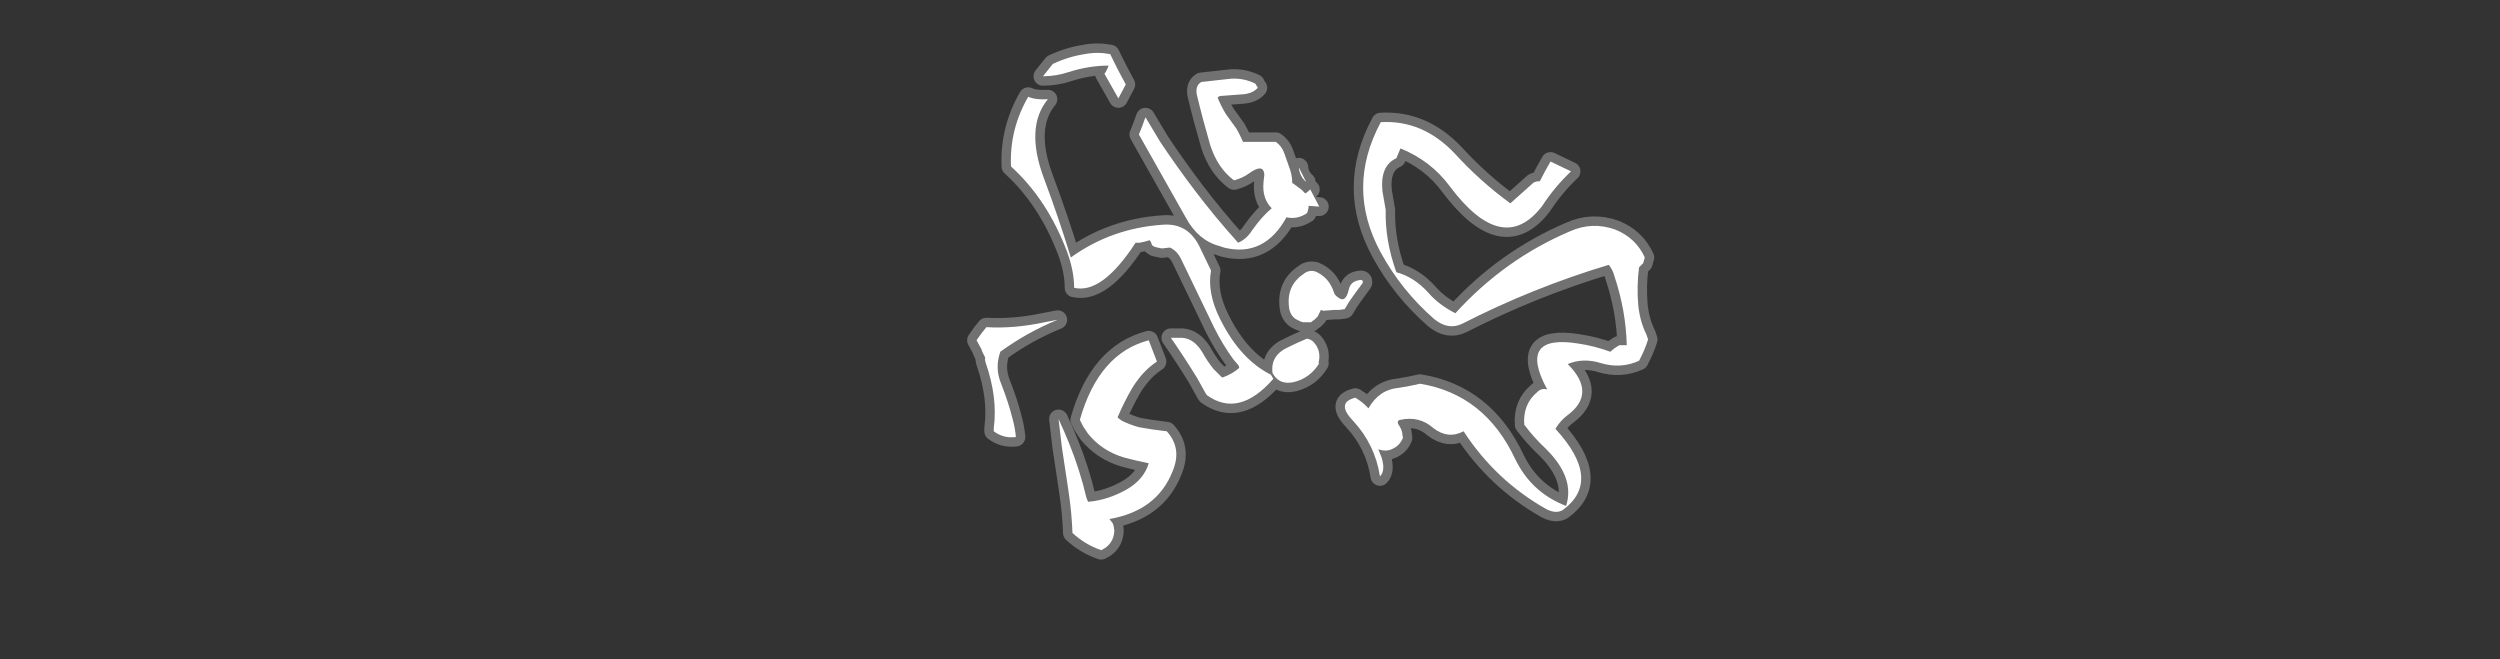 <?xml version="1.0" encoding="UTF-8" standalone="no"?>
<svg xmlns:ffdec="https://www.free-decompiler.com/flash" xmlns:xlink="http://www.w3.org/1999/xlink" ffdec:objectType="frame" height="281.4px" width="1067.15px" xmlns="http://www.w3.org/2000/svg">
  <rect width="100%" height="100%" fill="#333333" stroke="none"/>
  <g transform="matrix(1.0, 0.0, 0.0, 1.0, 545.3, 180.25)">
    <use ffdec:characterId="1083" height="33.8" transform="matrix(7.0, 0.0, 0.0, 7.0, -140.35, -169.75)" width="44.35" xlink:href="#shape0"/>
  </g>
  <defs>
    <g id="shape0" transform="matrix(1.0, 0.0, 0.0, 1.0, 20.05, 24.25)">
      <path d="M16.0 -14.7 Q16.3 -15.3 16.65 -15.9 L17.9 -15.3 Q16.9 -14.35 16.15 -13.2 13.75 -10.05 10.5 -14.4 9.35 -15.95 7.5 -16.7 L7.25 -16.1 Q6.25 -15.65 6.4 -14.1 6.5 -13.5 6.6 -12.95 6.55 -11.1 7.25 -9.15 8.35 -8.85 9.2 -7.9 9.85 -7.15 10.85 -6.65 13.85 -9.95 17.85 -11.65 19.2 -12.25 20.6 -11.75 21.85 -11.25 22.4 -10.05 L22.3 -9.7 22.05 -9.45 Q21.9 -8.3 22.0 -7.15 22.1 -6.15 22.5 -5.35 L22.6 -5.05 Q22.4 -4.4 22.05 -3.75 20.95 -3.25 19.75 -3.6 18.65 -3.95 17.7 -3.55 19.5 -1.75 17.65 -0.4 17.25 -0.1 16.95 0.4 19.85 3.55 17.4 5.35 17.0 5.6 16.4 5.3 13.3 3.55 11.35 0.55 10.4 1.05 9.5 0.35 8.65 -0.4 7.5 -0.15 7.2 -0.1 7.45 0.25 7.55 0.4 7.6 0.6 L7.65 0.95 Q7.45 1.45 6.95 1.65 6.6 1.8 6.15 1.65 L6.35 2.15 Q6.6 2.95 6.25 3.3 5.95 1.35 4.6 -0.1 3.55 -1.2 4.75 -1.5 L5.05 -1.3 5.3 -1.1 5.55 -0.85 Q6.2 -2.0 7.4 -2.1 8.05 -2.2 8.7 -2.35 12.65 -1.7 14.5 2.25 15.5 4.3 17.6 5.1 18.15 3.4 16.4 1.65 15.65 0.95 15.05 0.15 14.95 -1.1 15.85 -1.85 16.1 -2.1 16.45 -2.0 14.6 -5.4 18.35 -4.8 19.35 -4.65 20.3 -4.3 20.5 -4.5 20.85 -4.7 L21.3 -4.7 Q21.25 -6.8 20.55 -8.9 20.45 -9.3 20.2 -9.6 15.55 -8.2 11.25 -6.0 10.4 -5.6 9.55 -6.3 7.55 -8.05 6.3 -10.35 4.15 -14.3 6.3 -18.3 8.85 -18.45 10.8 -16.4 12.35 -14.7 14.2 -13.35 L15.6 -14.6 Q15.75 -14.7 16.0 -14.7 M-1.2 -20.4 Q-1.5 -20.05 -2.1 -20.0 L-3.45 -19.9 Q-3.55 -19.9 -3.65 -19.8 -3.45 -19.3 -3.15 -18.8 L-2.5 -17.9 Q-2.3 -17.55 -2.1 -17.1 L-0.1 -17.1 Q0.25 -16.85 0.4 -16.45 L0.7 -15.6 Q0.9 -15.1 0.9 -14.6 L1.45 -14.2 1.7 -13.95 Q1.85 -14.05 2.0 -14.2 L2.55 -13.15 1.9 -13.2 Q1.9 -13.0 1.8 -12.75 1.2 -12.35 0.55 -12.5 -0.8 -10.05 -3.25 -10.65 L-3.55 -10.75 Q-4.85 -11.1 -5.6 -12.5 L-8.45 -17.55 -8.25 -18.05 -8.05 -18.6 -7.15 -17.1 Q-6.15 -15.6 -5.05 -14.15 -3.8 -12.5 -2.4 -10.95 -1.9 -11.15 -1.55 -11.7 -0.95 -12.55 -0.35 -13.05 -0.95 -13.65 -0.85 -14.65 L-0.8 -15.1 Q-0.85 -15.8 -1.7 -15.2 -2.1 -14.9 -2.65 -14.75 -3.65 -15.5 -4.1 -16.9 -4.55 -18.45 -4.9 -19.9 -5.05 -20.5 -4.65 -20.75 L-2.85 -20.95 Q-2.05 -21.0 -1.35 -20.65 L-1.2 -20.4 M1.75 -14.65 Q1.35 -15.0 1.3 -15.55 L1.75 -14.65 M2.3 -9.2 Q3.15 -8.85 3.45 -7.9 3.5 -7.75 3.65 -7.65 4.15 -7.2 4.35 -8.1 4.45 -8.55 4.9 -8.65 5.25 -8.75 5.2 -8.5 L4.65 -7.75 Q4.35 -7.35 4.1 -6.9 L3.75 -6.85 3.45 -6.85 2.8 -6.8 2.65 -6.85 2.45 -6.45 2.25 -6.25 Q2.15 -6.2 2.05 -6.1 L1.55 -6.1 1.4 -6.15 1.1 -6.3 Q0.75 -6.55 0.7 -7.05 0.55 -8.35 1.6 -9.05 1.9 -9.3 2.3 -9.2 M2.55 -3.6 Q2.0 -2.7 1.0 -2.45 0.1 -2.25 -0.3 -3.0 -0.45 -4.1 0.7 -4.6 1.2 -4.85 1.8 -5.1 2.05 -5.05 2.2 -4.9 2.7 -4.35 2.5 -3.6 L2.55 -3.6 M-10.3 -21.75 Q-11.5 -21.75 -12.75 -21.35 -13.5 -21.1 -14.3 -21.1 L-13.7 -21.85 Q-12.75 -22.3 -11.75 -22.45 -11.0 -22.6 -10.2 -22.45 -9.75 -21.5 -9.25 -20.6 L-9.7 -19.75 -10.55 -21.25 Q-10.4 -21.45 -10.3 -21.75 M-16.25 -15.6 Q-16.35 -17.85 -15.2 -19.85 -14.75 -19.65 -14.0 -19.7 -15.4 -18.0 -14.25 -14.9 -13.35 -12.5 -12.6 -10.05 -10.1 -11.85 -6.95 -12.05 -5.4 -12.15 -4.7 -10.6 L-4.05 -9.25 Q-4.3 -7.9 -3.5 -6.3 -2.85 -5.0 -2.05 -4.15 -1.3 -3.35 -0.4 -2.9 L-0.25 -2.65 Q-2.35 -0.25 -4.3 -1.65 L-4.4 -1.8 -4.9 -2.7 Q-5.7 -4.0 -6.5 -5.15 L-5.8 -5.15 Q-5.1 -5.1 -4.6 -4.3 -4.3 -3.75 -3.9 -3.25 L-3.45 -2.8 Q-3.35 -2.7 -3.3 -2.75 -2.75 -2.95 -2.35 -3.3 -2.3 -3.35 -2.4 -3.5 L-2.7 -3.85 Q-3.35 -4.75 -3.85 -5.75 L-5.9 -10.0 Q-6.1 -10.4 -6.45 -10.6 L-6.55 -10.65 -6.6 -10.65 -7.05 -10.6 -7.3 -10.65 -7.5 -10.7 -7.65 -10.8 -7.7 -10.95 -7.75 -11.05 -7.8 -11.1 Q-8.1 -11.0 -8.4 -10.95 L-8.65 -10.95 Q-10.7 -7.8 -12.4 -8.2 -12.4 -9.25 -12.85 -10.45 -14.05 -13.6 -16.25 -15.6 M-18.05 -4.45 L-18.35 -5.0 Q-18.05 -5.45 -17.75 -5.8 -16.05 -5.7 -14.2 -6.1 L-13.4 -6.25 Q-15.25 -5.5 -16.9 -4.3 -17.25 -3.3 -16.85 -2.35 -16.4 -1.2 -16.15 -0.2 -16.0 0.35 -15.95 0.9 -16.7 1.0 -17.3 0.55 L-17.3 0.35 Q-17.05 -1.5 -17.8 -3.65 L-17.85 -3.9 -17.8 -3.9 -18.0 -4.3 -18.05 -4.45 M-8.85 -2.1 Q-9.35 -1.25 -9.75 -0.3 L-9.7 -0.25 -9.5 -0.1 Q-9.0 0.15 -8.45 0.3 -7.65 0.45 -6.75 0.55 -5.8 1.6 -6.4 3.0 -7.35 5.4 -10.25 5.9 L-10.05 6.15 Q-9.95 6.4 -9.95 6.65 -10.0 7.45 -10.75 7.8 -11.75 7.45 -12.5 6.75 -12.55 5.45 -12.75 4.15 L-13.15 1.5 -13.35 -0.2 Q-13.0 0.55 -12.7 1.3 -12.05 2.9 -11.65 4.6 L-11.55 4.85 Q-10.35 4.75 -9.2 4.1 -8.15 3.5 -7.85 2.5 -8.6 2.35 -9.35 2.15 -10.7 1.75 -11.55 0.7 L-11.85 0.25 -12.05 -0.15 Q-10.9 -4.2 -7.85 -5.0 L-7.35 -3.7 Q-8.2 -3.15 -8.85 -2.1" fill="#ffffff" fill-rule="evenodd" stroke="none"/>
      <path d="M16.0 -14.7 Q16.3 -15.3 16.65 -15.9 L17.9 -15.3 Q16.9 -14.35 16.15 -13.2 13.75 -10.05 10.5 -14.4 9.35 -15.95 7.5 -16.7 L7.25 -16.1 Q6.25 -15.65 6.4 -14.1 6.5 -13.5 6.6 -12.95 6.55 -11.1 7.25 -9.15 8.35 -8.85 9.2 -7.9 9.85 -7.15 10.85 -6.65 13.85 -9.95 17.85 -11.65 19.2 -12.25 20.6 -11.75 21.85 -11.25 22.4 -10.05 L22.3 -9.7 22.05 -9.45 Q21.9 -8.3 22.0 -7.15 22.1 -6.15 22.5 -5.35 L22.6 -5.05 Q22.4 -4.4 22.05 -3.75 20.95 -3.25 19.75 -3.6 18.65 -3.95 17.7 -3.55 19.5 -1.75 17.65 -0.4 17.25 -0.1 16.95 0.4 19.85 3.55 17.4 5.35 17.0 5.6 16.4 5.3 13.3 3.55 11.35 0.55 10.4 1.05 9.5 0.35 8.65 -0.4 7.5 -0.15 7.2 -0.1 7.45 0.25 7.55 0.4 7.6 0.6 L7.65 0.95 Q7.45 1.45 6.95 1.65 6.6 1.8 6.15 1.65 L6.35 2.15 Q6.6 2.95 6.25 3.3 5.95 1.35 4.6 -0.1 3.55 -1.2 4.75 -1.5 L5.05 -1.3 5.3 -1.1 5.55 -0.85 Q6.2 -2.0 7.4 -2.1 8.05 -2.2 8.7 -2.35 12.65 -1.7 14.5 2.25 15.5 4.3 17.6 5.1 18.15 3.4 16.4 1.65 15.65 0.95 15.05 0.15 14.95 -1.1 15.85 -1.85 16.1 -2.1 16.45 -2.0 14.6 -5.4 18.35 -4.8 19.35 -4.65 20.3 -4.3 20.5 -4.5 20.85 -4.7 L21.3 -4.7 Q21.25 -6.8 20.55 -8.9 20.45 -9.3 20.2 -9.6 15.55 -8.2 11.25 -6.0 10.4 -5.6 9.55 -6.3 7.55 -8.05 6.3 -10.35 4.15 -14.3 6.3 -18.3 8.85 -18.45 10.8 -16.4 12.35 -14.7 14.2 -13.35 L15.6 -14.6 Q15.75 -14.7 16.0 -14.7 M-1.2 -20.4 Q-1.5 -20.05 -2.1 -20.0 L-3.45 -19.9 Q-3.55 -19.9 -3.65 -19.8 -3.45 -19.3 -3.15 -18.8 L-2.5 -17.9 Q-2.3 -17.55 -2.1 -17.1 L-0.1 -17.1 Q0.25 -16.85 0.4 -16.45 L0.7 -15.6 Q0.9 -15.1 0.9 -14.6 L1.45 -14.2 1.7 -13.95 Q1.85 -14.05 2.0 -14.2 M2.55 -13.15 L1.9 -13.2 Q1.9 -13.0 1.8 -12.75 1.2 -12.35 0.55 -12.5 -0.8 -10.05 -3.25 -10.65 L-3.55 -10.75 Q-4.85 -11.1 -5.6 -12.5 L-8.45 -17.55 -8.25 -18.05 -8.05 -18.6 -7.15 -17.1 Q-6.15 -15.6 -5.05 -14.15 -3.8 -12.5 -2.4 -10.95 -1.9 -11.15 -1.55 -11.7 -0.95 -12.55 -0.35 -13.05 -0.95 -13.65 -0.85 -14.65 L-0.8 -15.1 Q-0.85 -15.8 -1.7 -15.2 -2.1 -14.9 -2.65 -14.75 -3.65 -15.5 -4.1 -16.9 -4.55 -18.45 -4.9 -19.9 -5.05 -20.5 -4.65 -20.75 L-2.85 -20.95 Q-2.05 -21.0 -1.35 -20.65 M1.75 -14.65 Q1.35 -15.0 1.3 -15.55 M2.3 -9.2 Q3.15 -8.85 3.45 -7.9 3.5 -7.75 3.65 -7.65 4.15 -7.2 4.35 -8.1 4.45 -8.55 4.9 -8.65 5.25 -8.75 5.2 -8.5 L4.65 -7.75 Q4.35 -7.35 4.1 -6.9 L3.75 -6.85 3.45 -6.85 2.8 -6.8 2.65 -6.85 2.45 -6.45 2.25 -6.25 Q2.15 -6.2 2.05 -6.1 L1.55 -6.1 1.4 -6.15 1.1 -6.3 Q0.75 -6.55 0.7 -7.05 0.55 -8.35 1.6 -9.05 1.9 -9.3 2.3 -9.2 M2.55 -3.6 Q2.0 -2.7 1.0 -2.45 0.1 -2.25 -0.3 -3.0 -0.45 -4.1 0.7 -4.6 1.2 -4.85 1.8 -5.1 2.05 -5.05 2.2 -4.9 2.7 -4.35 2.5 -3.6 L2.55 -3.6 M-10.3 -21.75 Q-11.5 -21.75 -12.75 -21.35 -13.5 -21.1 -14.3 -21.1 L-13.7 -21.85 Q-12.75 -22.3 -11.75 -22.45 -11.0 -22.6 -10.2 -22.45 -9.75 -21.5 -9.25 -20.6 L-9.7 -19.75 -10.55 -21.25 Q-10.4 -21.45 -10.3 -21.75 M-16.25 -15.6 Q-14.05 -13.6 -12.85 -10.45 -12.4 -9.25 -12.4 -8.2 -10.7 -7.8 -8.65 -10.95 L-8.4 -10.95 Q-8.1 -11.0 -7.8 -11.1 L-7.75 -11.05 -7.7 -10.95 -7.65 -10.8 -7.5 -10.7 -7.3 -10.65 -7.05 -10.6 -6.6 -10.65 -6.55 -10.65 -6.45 -10.6 Q-6.1 -10.4 -5.9 -10.0 L-3.85 -5.75 Q-3.35 -4.75 -2.7 -3.85 L-2.4 -3.5 Q-2.3 -3.35 -2.35 -3.3 -2.75 -2.95 -3.3 -2.75 -3.35 -2.7 -3.45 -2.8 L-3.9 -3.25 Q-4.3 -3.75 -4.6 -4.3 -5.1 -5.1 -5.8 -5.15 L-6.5 -5.15 Q-5.7 -4.0 -4.9 -2.7 L-4.4 -1.8 -4.3 -1.65 Q-2.35 -0.25 -0.25 -2.65 L-0.4 -2.9 Q-1.3 -3.35 -2.05 -4.15 -2.85 -5.0 -3.5 -6.3 -4.3 -7.9 -4.05 -9.25 L-4.7 -10.6 Q-5.4 -12.15 -6.95 -12.05 -10.1 -11.85 -12.6 -10.05 -13.35 -12.5 -14.25 -14.9 -15.4 -18.0 -14.0 -19.7 -14.75 -19.65 -15.2 -19.85 -16.35 -17.85 -16.25 -15.6 M-18.05 -4.45 L-18.35 -5.0 Q-18.05 -5.45 -17.75 -5.8 -16.05 -5.7 -14.2 -6.1 L-13.4 -6.25 Q-15.25 -5.5 -16.9 -4.3 -17.25 -3.3 -16.85 -2.35 -16.4 -1.2 -16.15 -0.2 -16.0 0.35 -15.95 0.9 -16.7 1.0 -17.3 0.55 L-17.3 0.35 Q-17.05 -1.5 -17.8 -3.65 L-17.85 -3.9 -17.8 -3.9 -18.0 -4.3 -18.05 -4.45 M-8.85 -2.1 Q-8.2 -3.15 -7.35 -3.7 L-7.85 -5.0 Q-10.9 -4.2 -12.05 -0.15 L-11.85 0.25 -11.55 0.7 Q-10.7 1.75 -9.35 2.15 -8.6 2.35 -7.85 2.5 -8.15 3.5 -9.2 4.1 -10.35 4.75 -11.55 4.85 L-11.65 4.6 Q-12.05 2.9 -12.7 1.3 -13.0 0.55 -13.35 -0.2 L-13.15 1.5 -12.75 4.15 Q-12.55 5.45 -12.5 6.75 -11.75 7.45 -10.75 7.8 -10.0 7.45 -9.95 6.65 -9.95 6.4 -10.05 6.15 L-10.25 5.9 Q-7.35 5.4 -6.4 3.0 -5.8 1.6 -6.75 0.55 -7.65 0.45 -8.45 0.3 -9.0 0.15 -9.5 -0.1 L-9.7 -0.25 -9.75 -0.3 Q-9.35 -1.25 -8.85 -2.1 Z" fill="none" stroke="#ffffff" stroke-linecap="round" stroke-linejoin="round" stroke-opacity="0.302" stroke-width="1.15"/>
    </g>
  </defs>
</svg>
